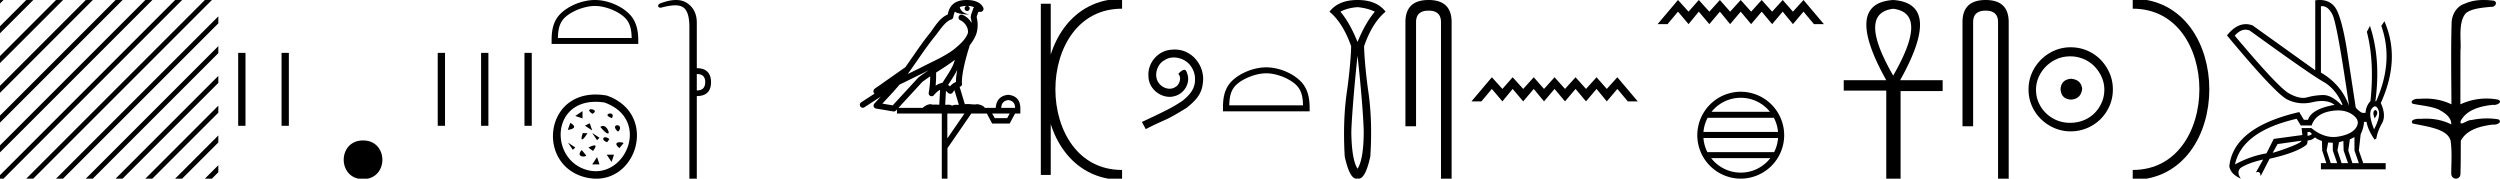 <svg xmlns="http://www.w3.org/2000/svg" width="251.908" height="18"><path d="M250.26 0c.336 0 .671.026.995.066.448.113.218.626-.18.626a.476.476 0 0 1-.081-.008c-.84.097-1.872.15-2.506.626-.841.916-.463 2.821-.561 3.725-.007.05-.01 3.653-.01 5.48a6.145 6.145 0 0 1 2.634-.586c.402 0 .802.04 1.188.117.441.231-.076.528-.422.528a.454.454 0 0 1-.115-.013c-1.226.133-2.62.461-3.243 1.602-.061.206-.023.277.07.277.207 0 .68-.342.947-.342.014 0 .028 0 .04.003a7.535 7.535 0 0 1 1.58-.169 6.8 6.8 0 0 1 1.149.095c.42.278-.096.534-.438.534a.532.532 0 0 1-.105-.01c-1.251.151-2.636.49-3.243 1.633-.007 1.27 0 2.11-.033 3.278.014.36-.22.538-.456.538-.236 0-.474-.176-.475-.526.009-1.15.09-2.161-.06-3.277-.304-1.253-2.477-1.445-3.827-1.754-.294-.347.285-.475.659-.475.055 0 .107.003.15.008.173-.013.347-.02.521-.02.882 0 1.771.175 2.557.58.032-.755-.711-1.19-1.244-1.493-.84-.361-1.765-.397-2.643-.59-.313-.273.18-.501.521-.501a.58.58 0 0 1 .125.012 7.01 7.01 0 0 1 .648-.031c.902 0 1.804.183 2.614.582-.016-2.851-.063-5.61.02-8.308.065-.834.546-1.6 1.354-1.849.58-.264 1.227-.358 1.87-.358zm-23.994 2.99q-.557 0-1.086.606 4.368 5.2 5.46 5.81.814.457 1.434.457.21 0 .399-.053.74-.208 1.586-.234h.042q.828 0 1.817.988h.13q-.702-1.638-1.963-2.34-1.261-.702-7.397-5.148-.213-.085-.422-.085zm7.731-2.369q-.066 0-.133.01v6.683q2.054 1.196 2.834 3.354-1.196-8.268-1.677-9.204-.433-.843-1.024-.843zm5.355 10.468q.081 0 .154.138.13.247-.234.689-.208-.546-.052-.741.069-.086.132-.086zm-.036-.372q-.153 0-.33.237-.39.52.234 2.08.702-1.352.429-1.976-.149-.34-.333-.34zm-6.804 2.577v.39q.286-.026.442-.182-.052-.078-.208-.208zm-.598.884l-2.418.338-.494.884q.832-.234 1.833-.624 1-.39 1.079-.598zm5.33-.364l-.468.234-.156 1.118.416 1.274h.65l-.442-1.274v-1.352zm-1.118.39l-.442.13-.156.832.416 1.274h.65l-.442-1.274-.026-.962zm-1.534.156l-.156.806.416 1.274h.65l-.442-1.274v-.78l-.468-.026zm.994-3.234q-.415 0-.89.1-1.404.3-1.768 1.418h-1.092l-.416-.676q-5.512 1.274-6.214 4.602 1.508-.832 3.172-1.118l.728-1.456 2.886-.39-.078-.702h.988q1.092.9 2.228.9.243 0 .489-.042 1.39-.234 1.82-.95.429-.714-.455-1.3-.585-.386-1.398-.386zM233.74 0q.948 0 1.489.658.663.806 1.235 4.238l.91 5.954q.442.468.676.52h.312q.026-.65.494-1.196.416-3.978-.364-6.968l.312-.598q1.118 3.38.546 7.592h.078q1.794-4.03.52-7.592l.312-.468q1.664 3.796-.364 8.242.572 1.248.117 2.054-.455.806-.56 1.508l-.181.13q-.702-1.04-.806-1.794h-.26q-.026.598-.338 1.248l-.182 1.638.442 1.274h2.262v.624h-6.526v-.624h.546l-.416-1.274-.026-.962q-.468-.156-.702-.364-.338.312-.754.312.026.26-.104.442-1.04.806-3.718 1.404l-.91 1.768q0-.434-.27-.434-.085 0-.198.044l.728-1.3q-1.508.338-2.288.858-.416.442.052 1.066-1.04-.442-1.17-1.248.416-3.926 7.046-5.46l.468.78h.416q.338-1.092 2.678-1.508-.522-.388-1.285-.388-.414 0-.9.115-.491.116-.96.116-.844 0-1.613-.376-1.196-.585-6.085-6.461.901-1.136 1.906-1.136.329 0 .669.122l6.318 4.524V.034q.234-.034.448-.034z"/><path d="M214.9.375c9.624 0 9.624 17.25 0 17.25" fill="none" stroke="#000"/><path d="M208.678 7.938c.681.054 1.058.394 1.13 1.022-.09.68-.467 1.04-1.13 1.075-.663-.036-1.013-.394-1.049-1.075.054-.628.404-.968 1.049-1.022zm-.08-2.259c-.485 0-.933.09-1.345.27a3.545 3.545 0 0 0-1.828 1.815 3.11 3.11 0 0 0-.27 1.276c0 .466.09.901.27 1.304.179.404.425.758.739 1.063a3.422 3.422 0 0 0 2.433.968c.484 0 .937-.086 1.358-.256a3.26 3.26 0 0 0 1.09-.712c.304-.305.546-.66.725-1.063.18-.403.269-.838.269-1.304 0-.448-.09-.874-.269-1.277a3.67 3.67 0 0 0-.726-1.075 3.302 3.302 0 0 0-1.089-.74 3.431 3.431 0 0 0-1.358-.269zm.053-.914c.592 0 1.147.112 1.667.336.52.224.968.529 1.345.914.376.386.676.834.9 1.345.224.51.336 1.062.336 1.653 0 .592-.112 1.143-.336 1.654a4.31 4.31 0 0 1-.9 1.331 4.267 4.267 0 0 1-3.012 1.237 4.071 4.071 0 0 1-1.654-.336 4.48 4.48 0 0 1-1.344-.9 4.195 4.195 0 0 1-.914-1.332 4.071 4.071 0 0 1-.336-1.654c0-.591.112-1.142.336-1.653a4.358 4.358 0 0 1 2.258-2.259 4.071 4.071 0 0 1 1.654-.336zM200.08 0q2.323 0 2.323 2.232V18h-1.072V2.232q0-1.16-1.251-1.16-1.261 0-1.261 1.16v10.492h-1.072V2.232Q197.747 0 200.08 0zm-9.316.885q-3.632.442 0 6.73 3.633-6.288 0-6.73zm0-.885q5.03.35.699 8.08h4.284v1.095h-4.238V18h-1.443V9.128h-4.285V8.08h4.285q-4.332-7.754.698-8.08zm-9.038 0l2.055 2.43h-1.002l-1.053-1.256-1.063 1.256-1.033-1.256-1.063 1.256-1.053-1.256-1.063 1.256-1.053-1.256-1.063 1.256-1.033-1.256-1.063 1.256-1.063-1.256-1.032 1.256-1.063-1.256-1.053 1.256h-1.003L169.081 0l1.063 1.174L171.176 0l1.063 1.174L173.302 0l1.033 1.174L175.398 0l1.053 1.174L177.514 0l1.053 1.174L179.63 0l1.033 1.174L181.726 0zm-6.323 9.853c-1.19 0-2.25.55-2.941 1.41h5.882a3.761 3.761 0 0 0-2.94-1.41zm-3.339 2.017a3.75 3.75 0 0 0-.417 1.425h7.512a3.75 3.75 0 0 0-.417-1.425zm-.42 2.032c.037.51.175.992.395 1.425h6.729a3.75 3.75 0 0 0 .395-1.425zm.78 2.033a3.762 3.762 0 0 0 2.98 1.458 3.76 3.76 0 0 0 2.978-1.458zm2.98-6.69a4.383 4.383 0 0 1 4.376 4.378A4.383 4.383 0 0 1 175.403 18a4.383 4.383 0 0 1-4.377-4.377 4.383 4.383 0 0 1 4.377-4.378zm-12.434-1.46l2.055 2.43h-1.002L162.97 8.96l-1.063 1.255-1.032-1.255-1.063 1.255-1.053-1.255-1.063 1.255-1.053-1.255-1.063 1.255-1.033-1.255-1.063 1.255-1.063-1.255-1.033 1.255-1.063-1.255-1.053 1.255h-1.002l2.055-2.43 1.063 1.175 1.033-1.175 1.063 1.175 1.063-1.175 1.033 1.175 1.063-1.175 1.053 1.175 1.063-1.175 1.053 1.175 1.063-1.175 1.032 1.175 1.063-1.175zM143.947 0q2.323 0 2.323 2.232V18h-1.071V2.232q0-1.16-1.252-1.16-1.261 0-1.261 1.16v10.492h-1.071V2.232q0-2.232 2.332-2.232zm-7.158.72c-.67.051-1.246.203-1.726.456.632.746 1.207 1.764 1.726 3.054.53-1.29 1.112-2.308 1.745-3.054-.493-.24-1.075-.392-1.745-.455zm0 4.894c-.392 3.655-.6 6.616-.626 7.704.025 1.846.234 3.072.626 3.68.404-.608.613-1.834.626-3.68-.013-1.1-.222-4.062-.626-7.704zm0-5.614c1.29 0 2.231.392 2.826 1.176-.898.746-1.619 1.903-2.162 3.47 0 .709.142 2.634.426 4.594.285 1.96.351 4.134.2 6.524-.327 1.49-.717 2.236-1.172 2.236a.446.446 0 0 1-.118-.017.446.446 0 0 1-.119.017c-.455 0-.845-.745-1.171-2.236-.14-2.39-.066-4.564.218-6.524.285-1.96.427-3.885.427-4.593-.557-1.568-1.284-2.725-2.181-3.471C134.57.392 135.512 0 136.789 0zm-9.192 7.386c-1.074 0-2.419.552-3.07 1.203-.568.569-.643 1.323-.664 2.025h7.435c-.02-.702-.095-1.456-.664-2.025-.65-.65-1.963-1.203-3.037-1.203zm0-.6c1.274 0 2.645.588 3.448 1.391.824.825.918 1.91.918 2.721v.317h-8.732v-.317c0-.812.061-1.896.885-2.72.804-.804 2.206-1.393 3.48-1.393zm-9.233-1.796c.112 0 .223.011.335.021 1.61.172 2.753 1.802 2.5 3.382-.111 1.174-.84 1.832-1.64 2.48-2.38 1.458-1.71.921-4.11 2.136l-.385-.719c2.855-1.336 3.2-1.549 4.09-2.136.729-.587 1.306-1.235 1.256-2.217.02-.678-.385-1.377-.84-1.711a2.186 2.186 0 0 0-1.287-.435c-.344 0-.668.08-.951.283-.72.354-1.114 1.529-.587 2.268.243.354.678.597 1.113.597.213 0 .425-.06.608-.192.364-.203.637-.911.263-1.306.172-.182.415-.405.597-.405.122 0 .213.091.274.304.405.972-.243 2.075-1.215 2.338a1.83 1.83 0 0 1-.517.081c-1.113 0-2.146-.931-2.146-2.085-.101-1.347.972-2.582 2.318-2.663.102-.01.213-.02.324-.02z"/><path d="M105.376.375v17.25m7.688-17.25c-9.625 0-9.625 17.25 0 17.25m0 0" fill="none" stroke="#000"/><path d="M97.407.597a2.12 2.12 0 0 0-.692.109c.031.223.169.569.953.773-.73-.053-1.207-.113-1.453-.307-.089.2-.137.427-.158.556a.297.297 0 0 1-.206.237c-.625.191-1.174 1.112-1.7 1.763-.95 1.173-1.772 2.48-2.688 3.733.423-.207.845-.415 1.27-.622 1.182-.622 2.394-1.11 3.406-1.877.59-.49 1.172-.996 1.391-1.641.076-.497-.296-1.074-.767-1.279A.297.297 0 1 1 97 1.497c.376.164.699.458.904.817a1.986 1.986 0 0 0-.075-.448.297.297 0 0 1-.013-.104c.01-.184.042-.313.082-.422.041-.109.085-.206.158-.459a.297.297 0 0 1 .104-.153 1.546 1.546 0 0 0-.527-.125C97.592.6 97.551.6 97.51.599a.258.258 0 1 1-.102-.002zm-1.194 5.432c-.605.466-1.253.873-1.888 1.28.005.438-.006.879-.047 1.321.207-.135.434-.236.697-.3.391-.636.82-1.22 1.083-1.842a4.64 4.64 0 0 0 .155-.46zm.249 1c-.273.549-.621 1.04-.928 1.529.058.04.112.08.154.121l.027.027c.17-.194.375-.351.614-.454-.01-.348.047-.768.133-1.222zm-2.88.047a25.922 25.922 0 0 0-.588.297c-.78.38-1.56.772-2.35 1.148-.556.67-1.156 1.293-1.734 1.92l1.043.175 2.563-2.786a.297.297 0 0 1 .04-.036c.333-.253.678-.489 1.025-.718zm2.591 2.009c-.058.066-.112.14-.161.222a.298.298 0 0 1-.43.087c-.124-.09-.2-.177-.265-.244l-.077 1.413c.1-.006.2-.013.296-.013.166 0 .313.022.397.108.1-.078.28-.1.505-.1.057 0 .118.002.18.005l-.445-1.478zm5.419.999c-.452.062-.686.323-.704.783h1.395c0-.46-.23-.721-.691-.783zm-7.861-2.39c-.274.182-.541.367-.798.56l-2.402 2.613h2.456c.17-.19.518-.365.776-.365a.37.37 0 0 1 .192.046c.081-.007.167-.01.256-.01.14 0 .285.007.433.016l.083-1.506c-.225.115-.407.282-.626.542a.297.297 0 0 1-.52-.246 9.773 9.773 0 0 0 .15-1.65zm6.24 3.745l.266.465h1.249l.252-.465zm-4.515 0v2.51l1.726-2.51zM97.399 0a3.878 3.878 0 0 1 .273.01c.694.044 1.215.325 1.408.768a.298.298 0 0 1-.341.408l-.025-.006-.03.007-.108.029c-.054.168-.096.269-.12.332a.541.541 0 0 0-.042.2 3.1 3.1 0 0 1 .037 1.389c-.095.466-.384.977-.761 1.46a.295.295 0 0 1-.014.108 21.24 21.24 0 0 0-.548 2.027c-.153.708-.234 1.387-.192 1.684a.297.297 0 0 1-.223.33l-.019.005.527 1.75c.085-.013.172-.018.259-.018.256 0 .51.041.712.041a.865.865 0 0 0 .184-.016.314.314 0 0 1 .068-.007c.212 0 .656.13.787.366h1.1c.061-.797.482-1.235 1.26-1.315.789.08 1.196.518 1.223 1.315v.572h-.531l-.545 1.01h-1.767l-.53-1.01h-1.568l-2.404 3.493V18h-.571v-6.561H90.38v-.41l-.1.109a.297.297 0 0 1-.267.092l-1.74-.292a.298.298 0 0 1-.173-.492c.217-.242.436-.48.656-.716L87.1 10.808a.296.296 0 0 1-.412-.087.297.297 0 0 1 .087-.411l1.345-.876a.292.292 0 0 1-.076-.09.315.315 0 0 1-.02-.237c.016-.05.034-.074.048-.093.055-.076.084-.088.123-.119.04-.03.083-.06.131-.094.096-.065.206-.137.301-.2a4.156 4.156 0 0 0 .216-.156l2.379-1.672.008-.005c.805-1.13 1.568-2.316 2.457-3.414.433-.535.937-1.524 1.812-1.894.048-.262.156-.68.483-.997C96.336.119 96.847 0 97.4 0zM70.212 7.458v1.656c.565 0 .848-.283.848-.848 0-.539-.283-.808-.848-.808zM68.117 0c.463 0 .855.116 1.176.35.612.443.919 1.09.919 1.938v4.584c.942 0 1.42.465 1.434 1.394 0 .942-.478 1.413-1.434 1.413V18h-.747V2.732c0-1.023-.198-1.68-.595-1.969-.206-.15-.476-.225-.839-.225-.337 0-.754.065-1.273.195a.65.65 0 0 1-.212.043c-.111 0-.189-.048-.232-.144-.014-.162.108-.276.363-.343C67.216.096 67.696 0 68.117 0zm-8.169.601c-1.074 0-2.418.552-3.069 1.202-.57.57-.644 1.324-.664 2.025h7.435c-.021-.7-.096-1.455-.665-2.025-.65-.65-1.963-1.202-3.037-1.202zm0-.601c1.274 0 2.645.589 3.448 1.392.825.824.918 1.91.918 2.72v.317h-8.732v-.316c0-.812.062-1.897.886-2.72C57.27.588 58.674 0 59.948 0zm1.187 9.627c5.438 1.9 2.903 9.54-2.195 8.228-5.054-1.302-4.046-9.318 2.195-8.228m-.243.698c-5.418-.787-5.64 5.768-1.708 6.812 3.846 1.022 6.482-5.13 1.708-6.812m-1.189 1.152c-1.082-.74.885-.487 0-.018v.018m1.986.433c-1.228-.397.343-.795 0-.073v.073m-2.993-.712v.732l-.731-.244.73-.488m3.572 2.066c-.904-.795.595-.885.108-.09l-.108.09m-2.84-.846l.245.731-.732-.487.488-.244m1.052.358l.072-.017c.668-.489 1.39 1.767-.072.017m-3.014-.397c.956.56-.162.703-.254.703l.254-.703m2.938 1.502l-.244.244-.488-.732.732.488m-1.675-.474l.469.019c-.559.866-.757.793-.469-.019m3.681 1.517c-.883-.74.434-.632.415-.488l-.415.488m-1.01-.903l-.22.305c-.719-.215-.34-.792.22-.305m-3.435.836l-.244.244-.488-.732.732.488m1.323.012c.758-.378.92-.27.47.344l-.47-.344m2.579.72l-.244.731-.488-.732h.732m-3.246-.465l.45.54c-.107.217-1.1.145-.45-.54m1.539.71l.244.731h-.732l.488-.732zM53.582 5.325v7.35h-.735v-7.35zm-4.37 0v7.35h-.736v-7.35zm-4.371 0v7.35h-.735v-7.35zm-8.259 12.723c-2.597 0-2.597-3.896 0-3.896s2.597 3.896 0 3.896zM29.106 5.325v7.35h-.735v-7.35zm-4.37 0v7.35H24v-7.35zM0 0v.354L.177.177.354 0zm2.646 0L0 2.646v.708L3.177.177 3.354 0zm3 0L0 5.646v.708L6.177.177 6.354 0zm3 0L0 8.646v.708L9.177.177 9.354 0zm3 0L0 11.646v.708L12.177.177 12.354 0zm3 0L0 14.646v.708L15.177.177 15.354 0zm3 0L0 17.646V18h.354L18.177.177 18.354 0zm3 0L2.823 17.823 2.646 18h.708L21.177.177 21.354 0zM22 1.646L5.823 17.823 5.646 18h.708L22 2.354v-.708zm0 3L8.823 17.823 8.646 18h.708L22 5.354v-.708zm0 3L11.823 17.823l-.177.177h.708L22 8.354v-.708zm0 3l-7.177 7.177-.177.177h.708L22 11.354v-.708zm0 3l-4.177 4.177-.177.177h.708L22 14.354v-.708zm0 3l-1.177 1.177-.177.177h.708l.646-.646v-.708z"/></svg>